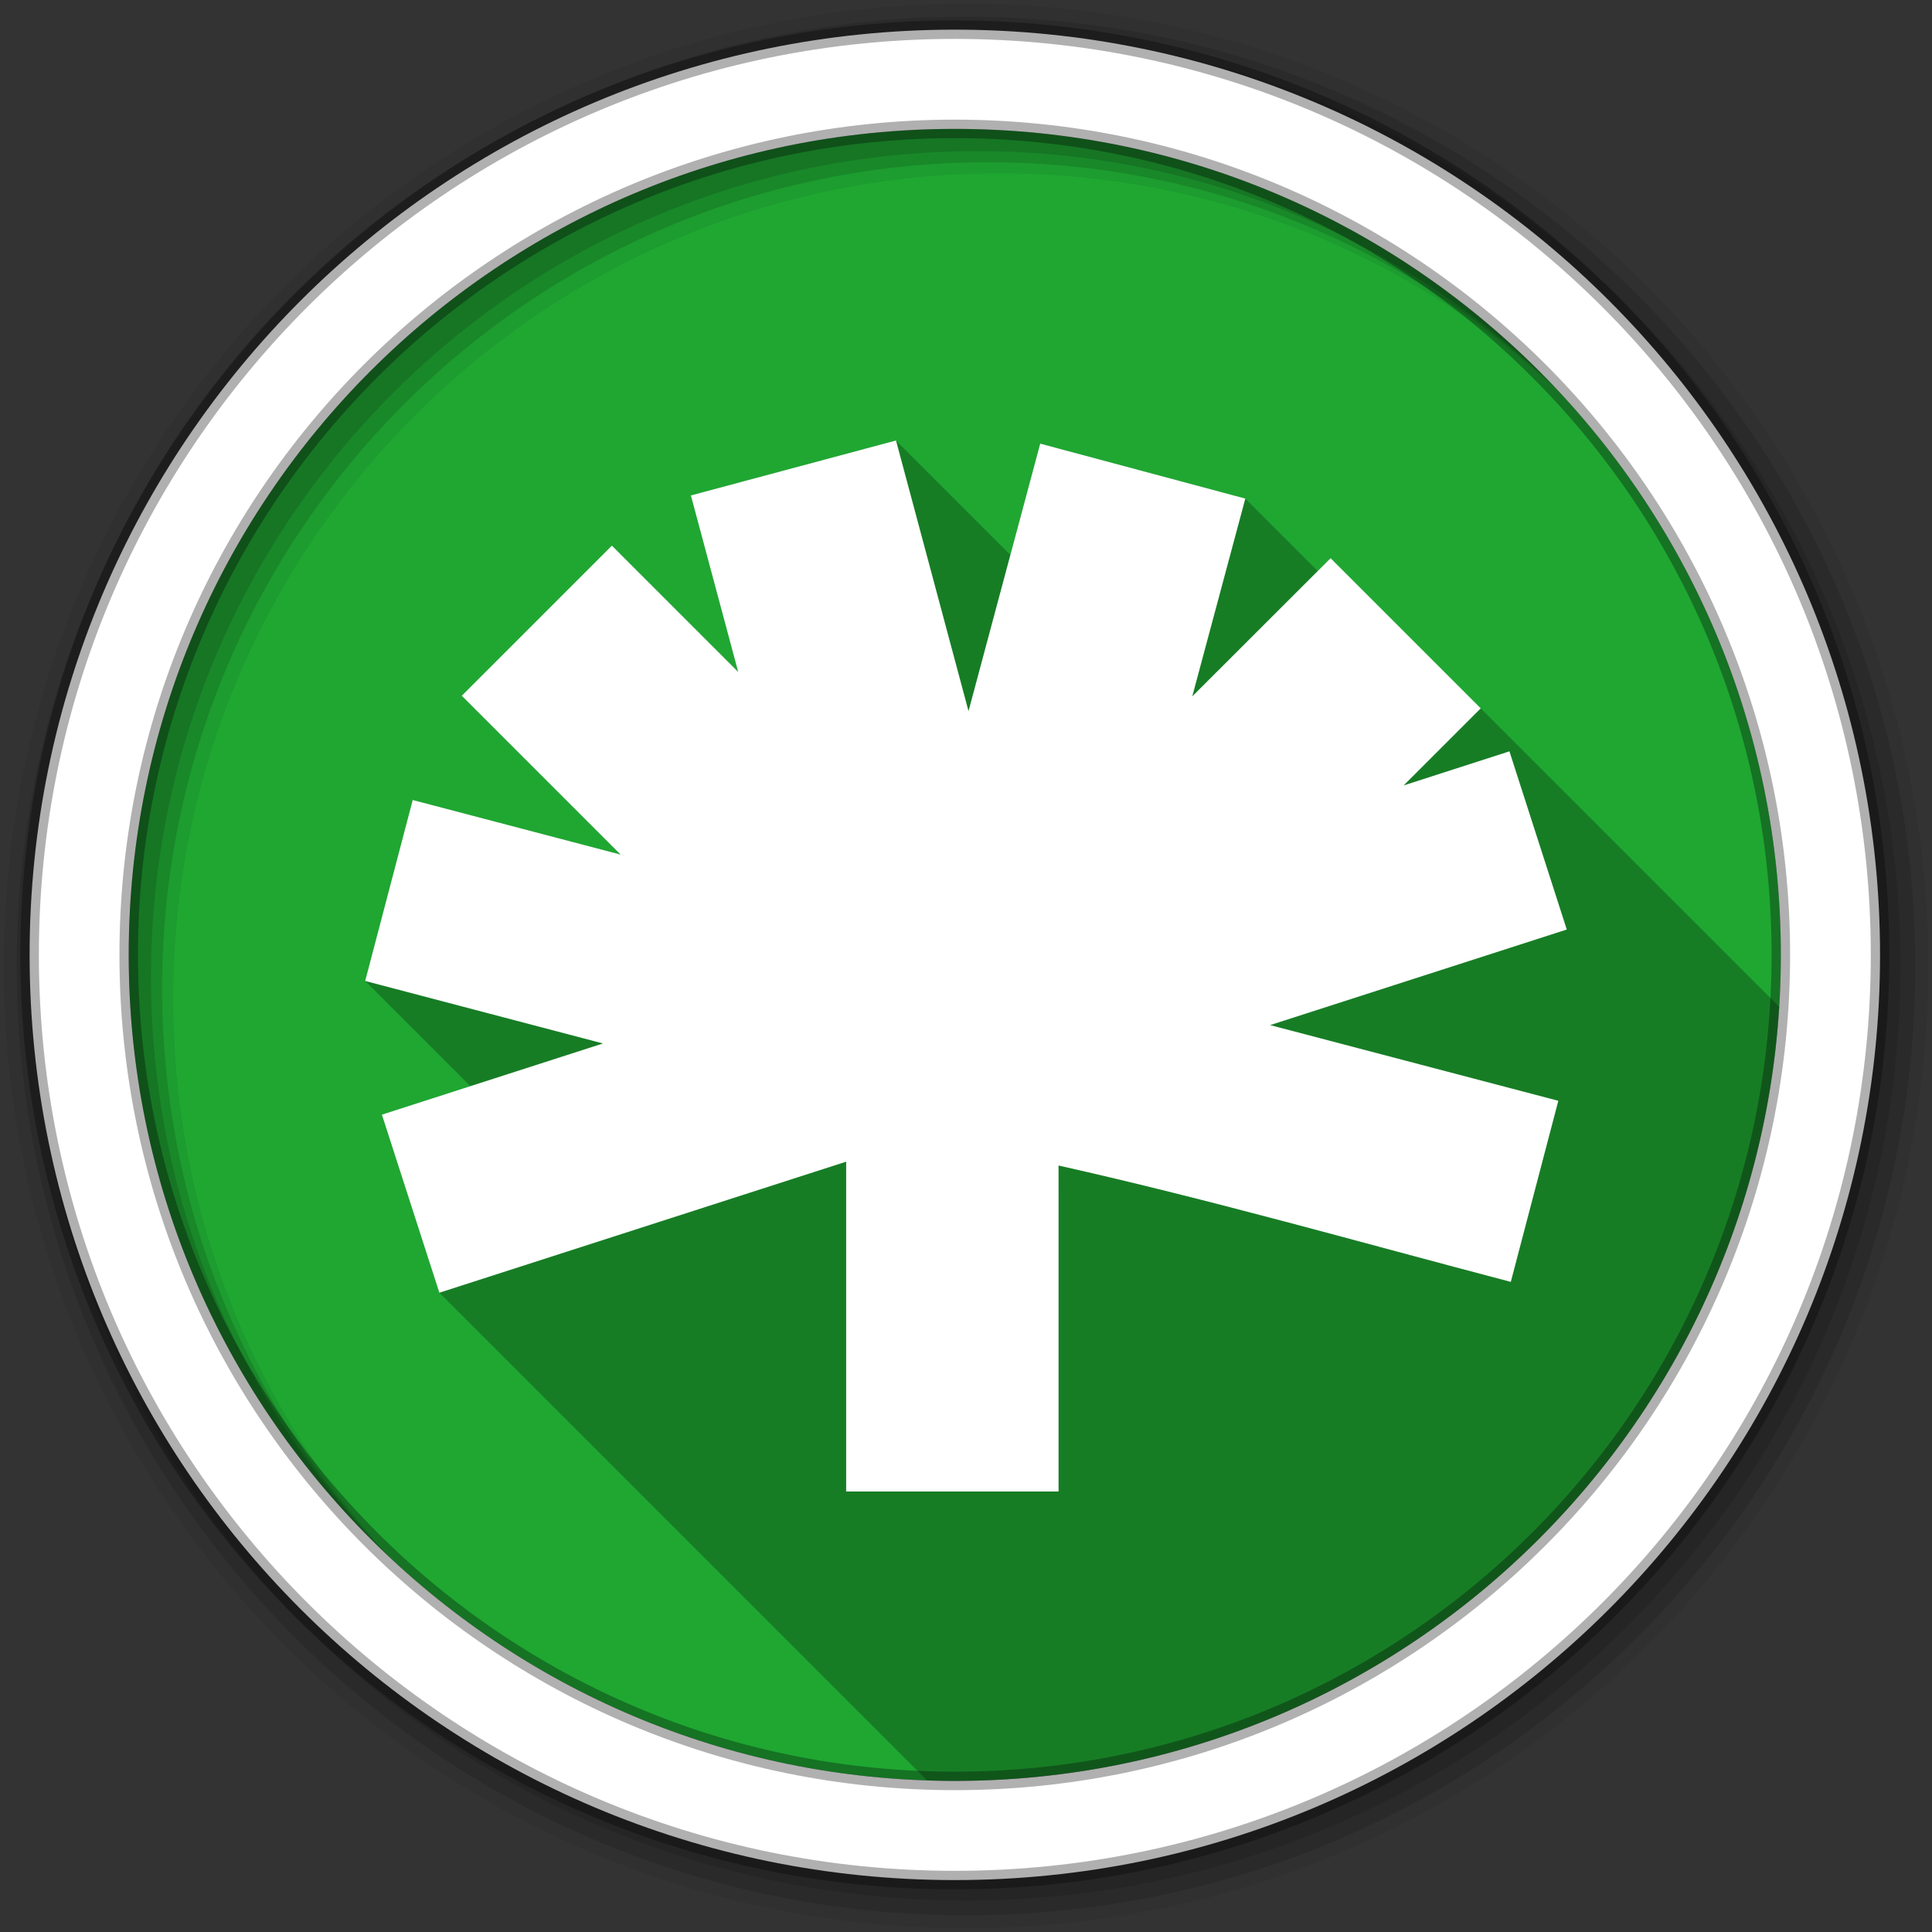 <svg viewBox="0 0 512 512" xmlns="http://www.w3.org/2000/svg">
 <rect x="0" y="0" width="512" height="512" fill="#333333" stroke="none"/>
 <g fill-rule="evenodd">
  <path d="m471.95 253.05c0 120.9-98.01 218.91-218.91 218.91s-218.91-98.01-218.91-218.91 98.01-218.91 218.91-218.91 218.91 98.01 218.91 218.91" fill="#1FA732"/>
  <path d="m256 1c-140.83 0-255 114.17-255 255s114.17 255 255 255 255-114.17 255-255-114.17-255-255-255m8.827 44.931c120.9 0 218.9 98 218.9 218.9s-98 218.9-218.9 218.9-218.93-98-218.93-218.9 98.03-218.9 218.93-218.9" fill-opacity=".067"/>
  <g fill-opacity=".129">
   <path d="m256 4.43c-138.94 0-251.57 112.63-251.57 251.57s112.63 251.57 251.57 251.57 251.57-112.63 251.57-251.57-112.63-251.57-251.57-251.57m5.885 38.556c120.9 0 218.9 98 218.9 218.9s-98 218.9-218.9 218.9-218.93-98-218.93-218.9 98.03-218.9 218.93-218.9"/>
   <path d="m256 8.36c-136.77 0-247.64 110.87-247.64 247.64s110.87 247.64 247.64 247.64 247.64-110.87 247.64-247.64-110.87-247.64-247.64-247.64m2.942 31.691c120.9 0 218.9 98 218.9 218.9s-98 218.9-218.9 218.9-218.93-98-218.93-218.9 98.03-218.9 218.93-218.9"/>
  </g>
  <path d="m253.04 7.86c-135.42 0-245.19 109.78-245.19 245.19 0 135.42 109.78 245.19 245.19 245.19 135.42 0 245.19-109.78 245.19-245.19 0-135.42-109.78-245.19-245.19-245.19m0 26.297c120.9 0 218.9 98 218.9 218.9s-98 218.9-218.9 218.9-218.93-98-218.93-218.9 98.03-218.9 218.93-218.9z" fill="#ffffff" stroke="#000000" stroke-opacity=".31" stroke-width="4.904"/>
 </g>
 <path d="m237.45 116.73l-54.36 14.563 12.531 46.758-33.459-33.459-39.793 39.791 42.09 42.09-55.09-14.463-12.596 47.957 27.877 27.877-23.445 7.549 15.23 47.19 129.24 129.24c2.442.081 4.892.137 7.354.137 116.28 0 211.37-90.67 218.46-205.16l-118.87-118.87-3.4 3.398-19.2-19.2-54.36-14.564-7.902 29.492-30.32-30.32" opacity=".25"/>
 <path d="m237.45 116.73l-54.36 14.564 12.531 46.757-33.46-33.46-39.792 39.792 42.09 42.09-55.09-14.464-12.597 47.957 63.02 16.563-58.59 18.863 15.23 47.19 107.81-34.726v87.41h56.29v-78.483c0-9.707-.016-5.309-.016-7.909 40.23 9.01 79.974 20.37 119.86 30.838l12.597-47.99-76.38-20.06 78.62-25.328-15.197-47.22-28.03 9.03 20.429-20.429-39.792-39.792-36.659 36.626 14.06-52.42-54.36-14.564-18.996 70.886z" fill="#ffffff"/>
</svg>
